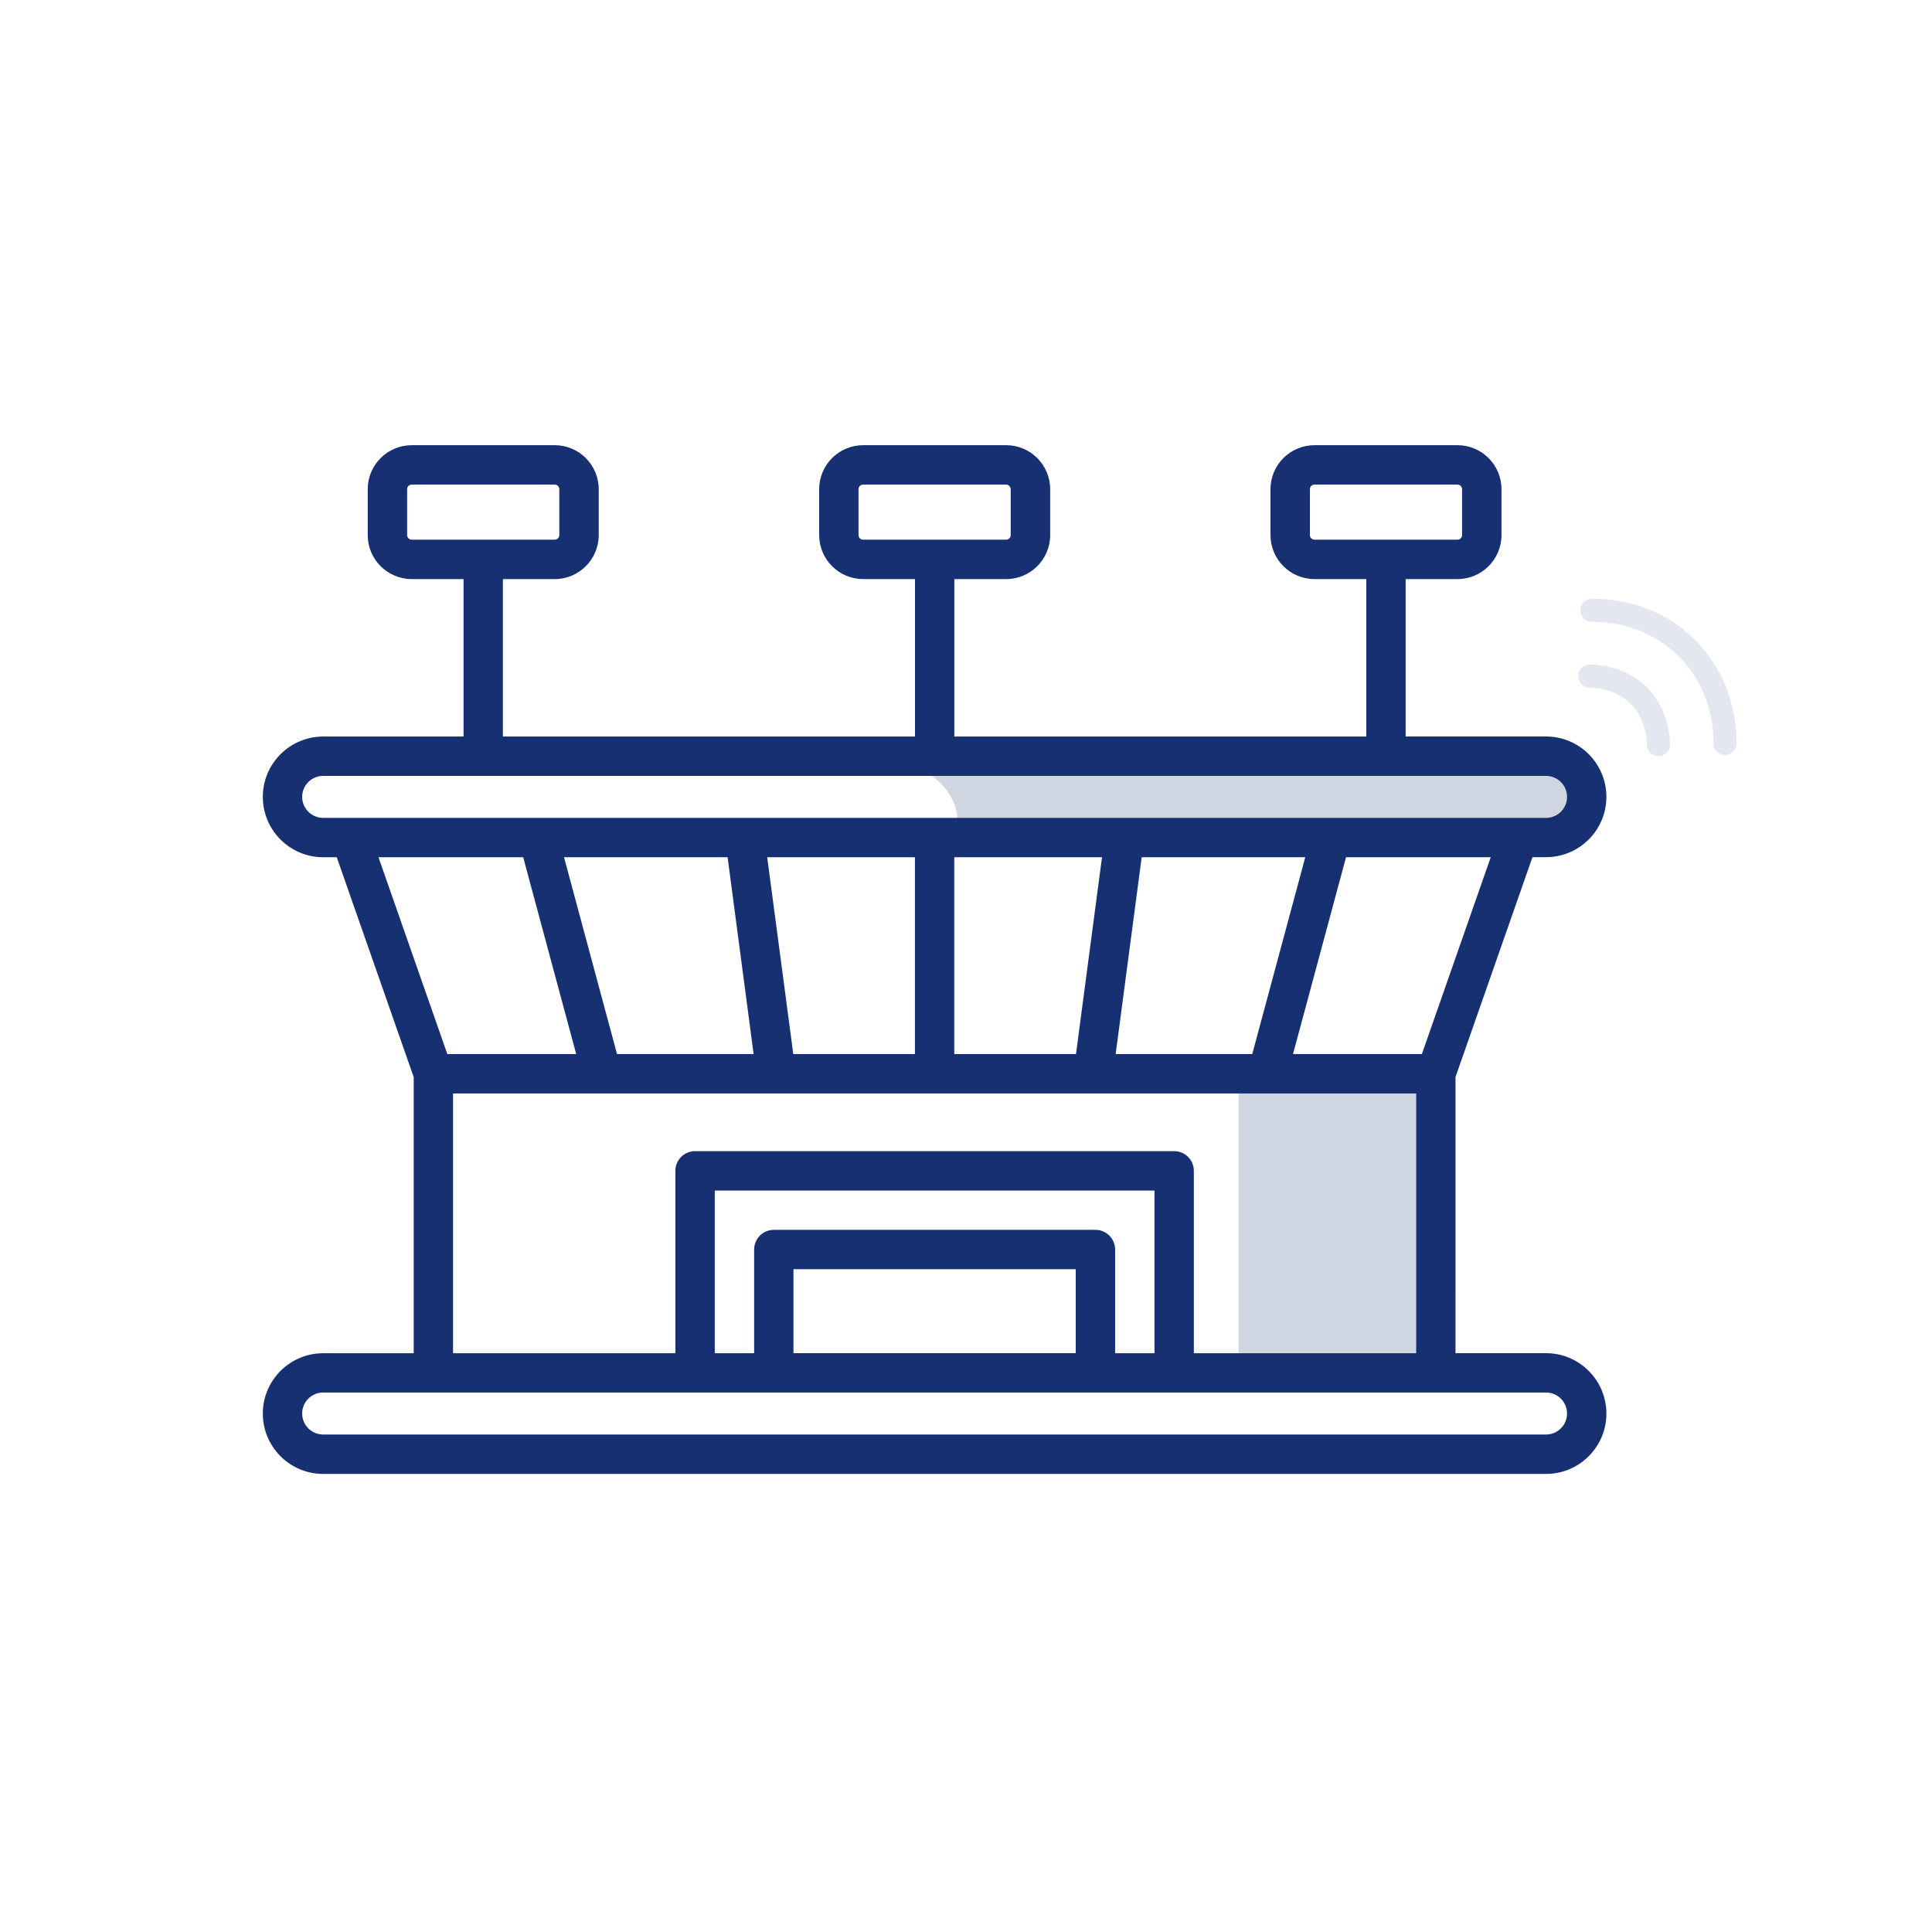 <?xml version="1.0" encoding="utf-8"?>
<!-- Generator: Adobe Illustrator 24.3.0, SVG Export Plug-In . SVG Version: 6.00 Build 0)  -->
<svg version="1.1" id="Layer_1" xmlns="http://www.w3.org/2000/svg" xmlns:xlink="http://www.w3.org/1999/xlink" x="0px" y="0px"
	 viewBox="0 0 300 300" style="enable-background:new 0 0 300 300;" xml:space="preserve">
<style type="text/css">
	.st0{opacity:0.4;}
	.st1{opacity:0.3;}
	.st2{fill:#163072;}
	.st3{opacity:0.2;fill:#163072;}
</style>
<g class="st0">
	<g class="st1">
		<g>
			<path class="st2" d="M269.65,115.44c0.02-6.19-2.26-11.89-6.42-16.05c-4.17-4.17-9.87-6.45-16.05-6.42
				c-0.99,0-1.79,0.81-1.79,1.8c0,0.99,0.81,1.79,1.8,1.79c5.22-0.02,10.02,1.89,13.5,5.37c3.48,3.48,5.39,8.28,5.37,13.5
				c0,0.5,0.2,0.95,0.53,1.28c0.32,0.32,0.77,0.52,1.26,0.53C268.84,117.23,269.65,116.43,269.65,115.44z"/>
		</g>
	</g>
	<g class="st1">
		<g>
			<path class="st2" d="M259.32,115.62c-0.02-3.29-1.37-6.67-3.52-8.83c0,0,0,0,0,0l-0.09-0.09c0,0,0,0,0,0
				c-2.16-2.16-5.54-3.51-8.83-3.52c-0.99,0-1.8,0.79-1.8,1.79c0,0.5,0.2,0.95,0.53,1.28c0.32,0.32,0.77,0.52,1.26,0.53
				c2.34,0.01,4.81,0.98,6.3,2.47c0,0,0,0,0,0l0.09,0.09c0,0,0,0,0,0c1.49,1.49,2.46,3.97,2.47,6.3c0,0.99,0.81,1.79,1.8,1.79
				C258.52,117.42,259.32,116.61,259.32,115.62z"/>
		</g>
	</g>
</g>
<path class="st2" d="M240.07,210.12h-14.06v-8.94V201v-33.76l11.95-34.14h2.11c5.17,0,9.37-4.2,9.37-9.37c0-5.17-4.2-9.37-9.37-9.37
	h-21.8V89.92h8.05c3.76,0,6.83-3.06,6.83-6.83v-7.13c0-3.76-3.06-6.83-6.83-6.83h-22.21c-3.76,0-6.83,3.06-6.83,6.83v7.13
	c0,3.76,3.06,6.83,6.83,6.83h8.05v24.45h-63.97V89.92h8.05c3.76,0,6.83-3.06,6.83-6.83v-7.13c0-3.76-3.06-6.83-6.83-6.83h-22.21
	c-3.76,0-6.83,3.06-6.83,6.83v7.13c0,3.76,3.06,6.83,6.83,6.83h8.05v24.45H130.6h-3.44H78.09V89.92h8.05c3.76,0,6.83-3.06,6.83-6.83
	v-7.13c0-3.76-3.06-6.83-6.83-6.83H63.93c-3.76,0-6.83,3.06-6.83,6.83v7.13c0,3.76,3.06,6.83,6.83,6.83h8.05v24.45h-21.8
	c-5.17,0-9.37,4.2-9.37,9.37c0,5.17,4.2,9.37,9.37,9.37h2.11l11.95,34.14v42.88H50.18c-5.17,0-9.37,4.2-9.37,9.37
	c0,5.17,4.2,9.37,9.37,9.37h189.89c5.17,0,9.37-4.2,9.37-9.37C249.44,214.33,245.24,210.12,240.07,210.12z M182.32,178.75h-74.39
	c-1.69,0-3.06,1.37-3.06,3.06v28.32H70.35v-40.34H219.9V201v0.19v8.94h-34.52V181.8C185.38,180.11,184.01,178.75,182.32,178.75z
	 M170.1,190.97h-49.94c-1.69,0-3.06,1.37-3.06,3.06v16.1h-6.11v-25.26h68.28v25.26h-6.11v-16.1
	C173.15,192.34,171.79,190.97,170.1,190.97z M167.04,197.08v13.04h-43.83v-13.04H167.04z M95.81,163.67l-8.23-30.56h25.4l4.04,30.56
	H95.81z M119.13,133.11h22.94v30.56h-18.89L119.13,133.11z M148.18,163.67v-30.56h22.94l-4.04,30.56H148.18z M173.24,163.67
	l4.04-30.56h25.4l-8.23,30.56H173.24z M220.79,163.67h-20.01l8.23-30.56h22.47L220.79,163.67z M204.11,83.8
	c-0.39,0-0.71-0.32-0.71-0.71v-7.13c0-0.39,0.32-0.71,0.71-0.71h22.21c0.39,0,0.71,0.32,0.71,0.71v7.13c0,0.39-0.32,0.71-0.71,0.71
	H204.11z M134.02,83.8c-0.39,0-0.71-0.32-0.71-0.71v-7.13c0-0.39,0.32-0.71,0.71-0.71h22.21c0.39,0,0.71,0.32,0.71,0.71v7.13
	c0,0.39-0.32,0.71-0.71,0.71H134.02z M63.93,83.8c-0.39,0-0.71-0.32-0.71-0.71v-7.13c0-0.39,0.32-0.71,0.71-0.71h22.21
	c0.39,0,0.71,0.32,0.71,0.71v7.13c0,0.39-0.32,0.71-0.71,0.71H63.93z M50.18,127c-1.8,0-3.26-1.46-3.26-3.26
	c0-1.8,1.46-3.26,3.26-3.26h76.98h3.44h109.47c1.8,0,3.26,1.46,3.26,3.26c0,1.8-1.46,3.26-3.26,3.26H50.18z M58.77,133.11h22.47
	l8.23,30.56H69.46L58.77,133.11z M240.07,222.75H50.18c-1.8,0-3.26-1.46-3.26-3.26c0-1.8,1.46-3.26,3.26-3.26h189.89
	c1.8,0,3.26,1.46,3.26,3.26C243.33,221.29,241.87,222.75,240.07,222.75z"/>
<path class="st3" d="M192.33,168.04c0,22.44,0,42.09,0,42.09h27.57v-44.71L192.33,168.04z"/>
<path class="st3" d="M231.48,128.74c0,0,13.9,3.58,13.9-5.01s-13.9-6.51-13.9-6.51l-99.37,0.19c16.55,0,16.55,9.58,16.55,9.58
	c0,1.28,0-0.96,0,1.75H231.48z"/>
</svg>
